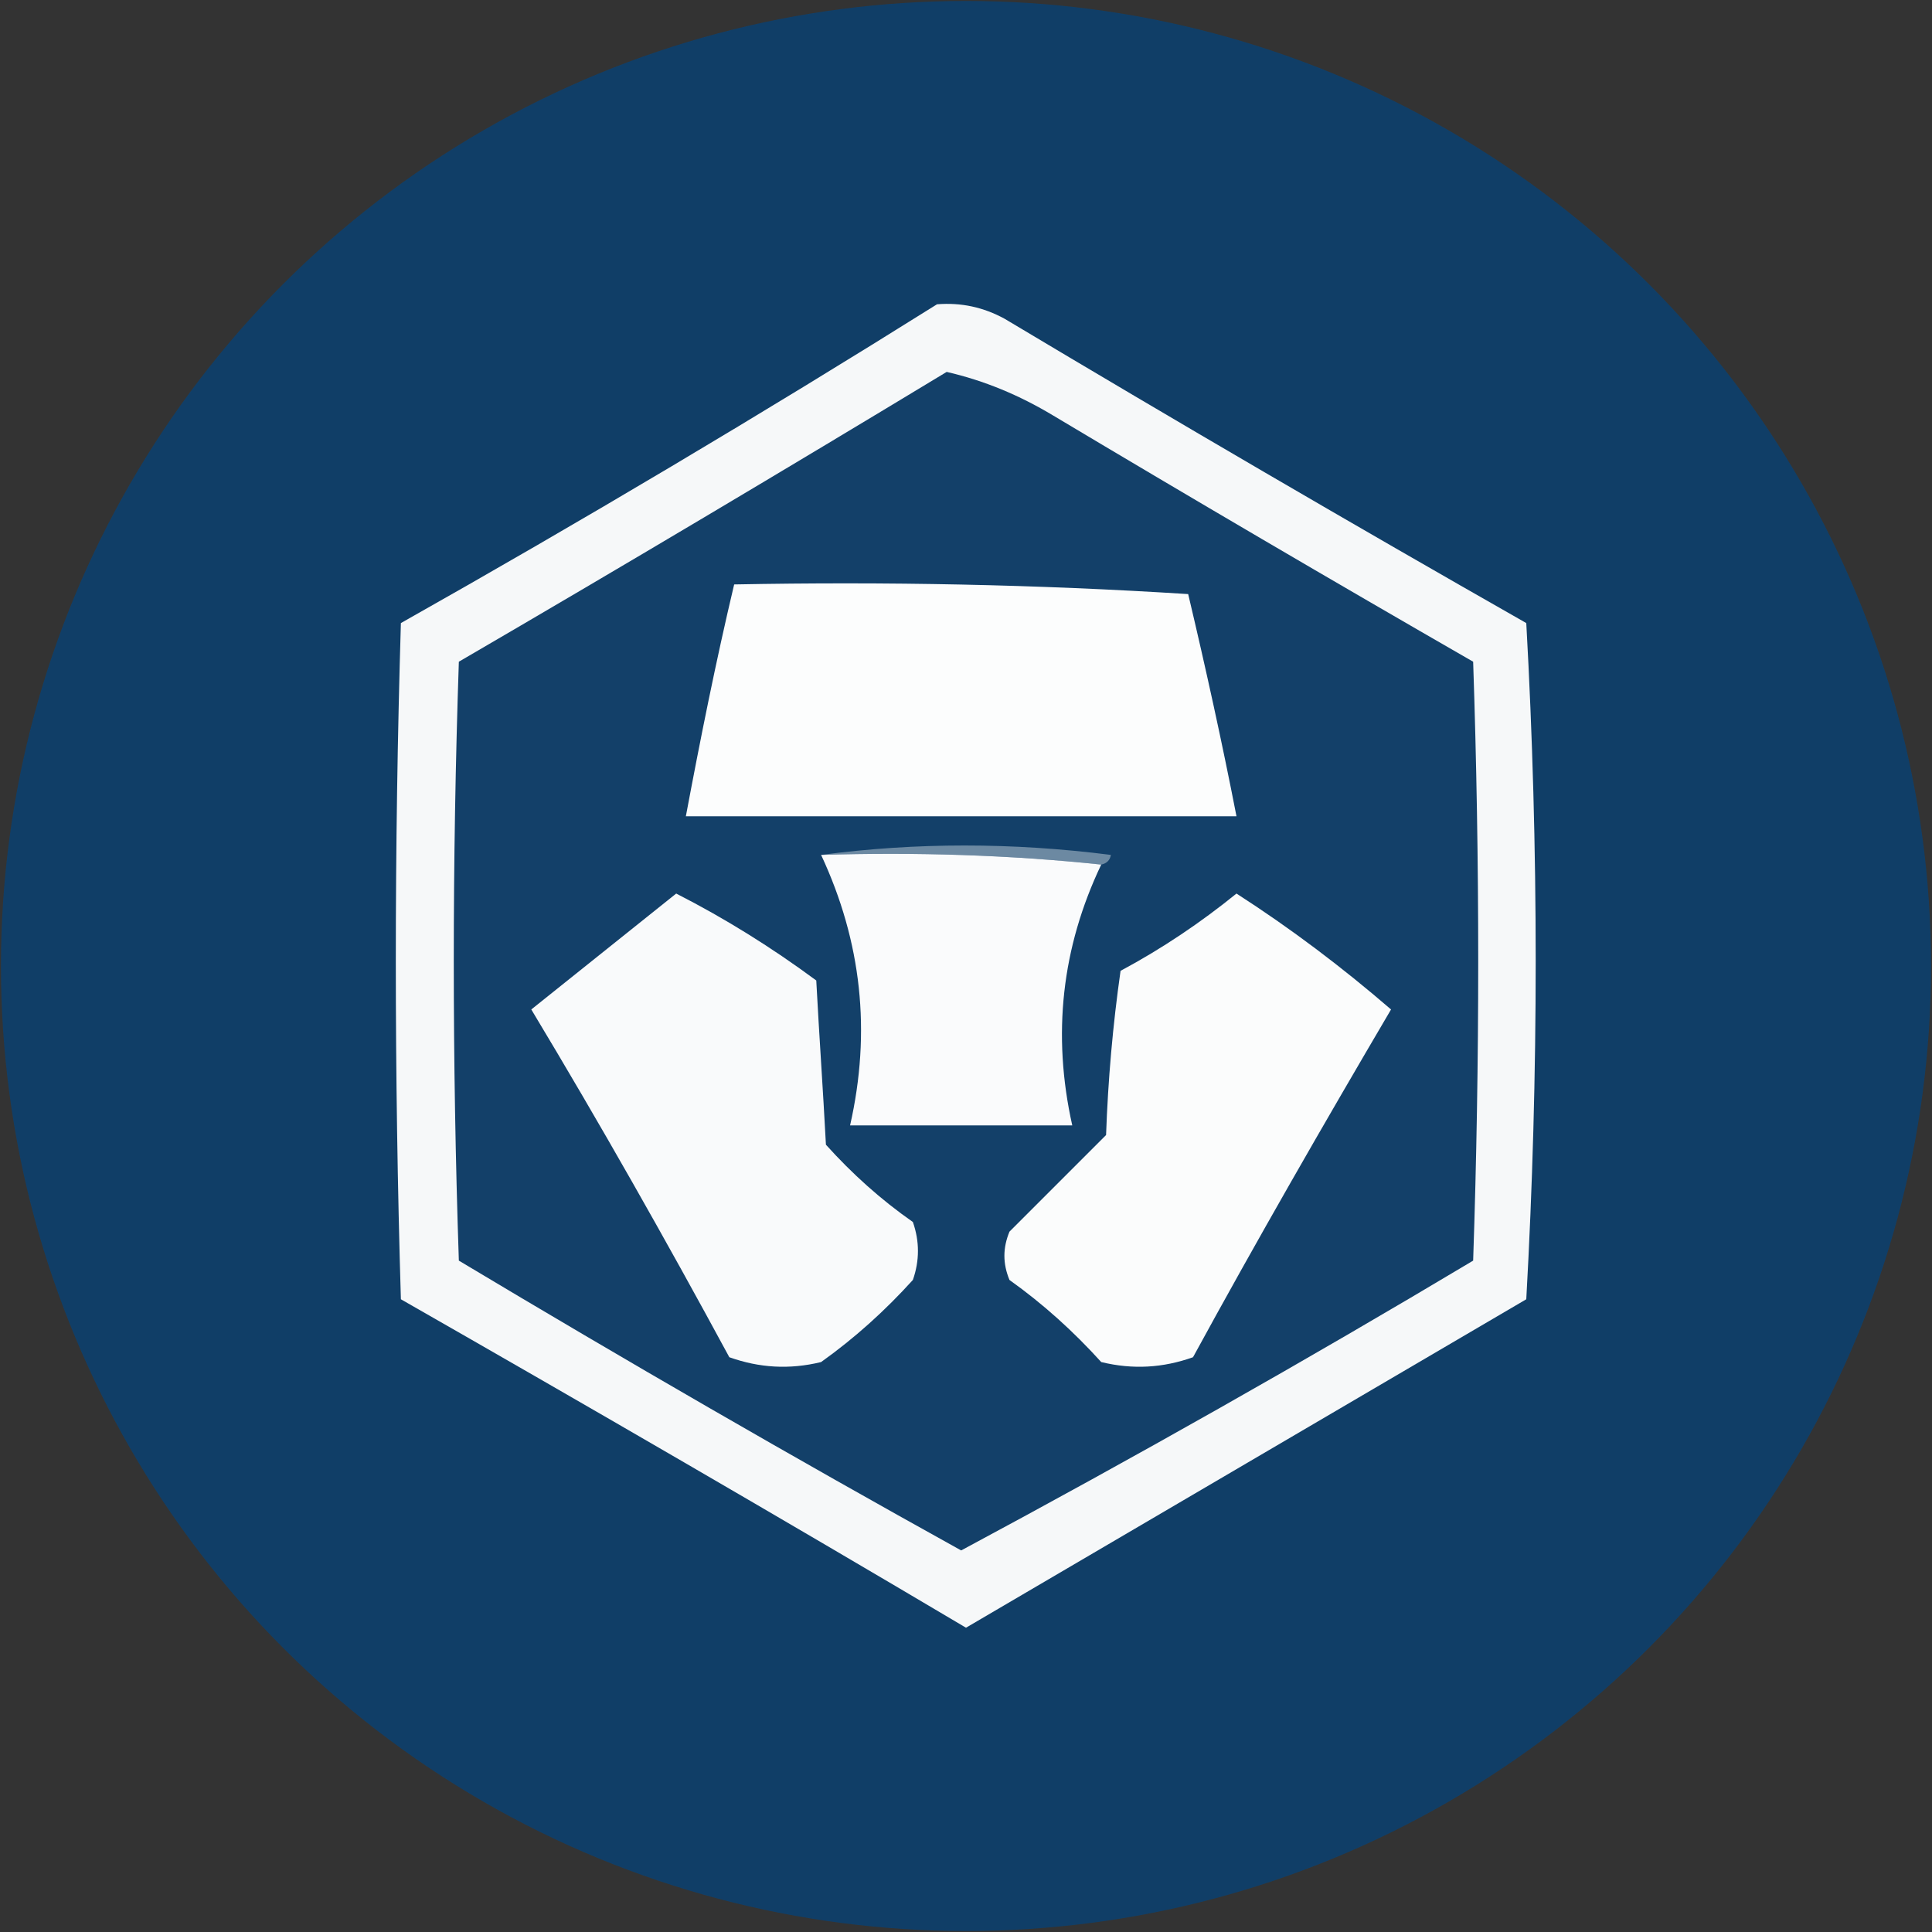 <?xml version="1.0" encoding="utf-8"?>
<!-- Generator: Adobe Illustrator 26.4.1, SVG Export Plug-In . SVG Version: 6.00 Build 0)  -->
<svg version="1.1" id="Layer_1" xmlns="http://www.w3.org/2000/svg" xmlns:xlink="http://www.w3.org/1999/xlink" x="0px" y="0px"
	 viewBox="0 0 200 200" style="enable-background:new 0 0 200 200;" xml:space="preserve">
<rect x="0" y="0" width="200" height="200" fill="#333333" stroke="none"/>
<style type="text/css">
	.st0{opacity:0.991;fill:#113F68;enable-background:new    ;}
	.st1{fill-rule:evenodd;clip-rule:evenodd;fill:#FBD52E;}
	.st2{fill-rule:evenodd;clip-rule:evenodd;fill:#F6F8F9;}
	.st3{fill-rule:evenodd;clip-rule:evenodd;fill:#134069;}
	.st4{fill-rule:evenodd;clip-rule:evenodd;fill:#FCFDFD;}
	.st5{fill-rule:evenodd;clip-rule:evenodd;fill:#6C89A2;}
	.st6{fill-rule:evenodd;clip-rule:evenodd;fill:#FAFBFC;}
	.st7{fill-rule:evenodd;clip-rule:evenodd;fill:#F9FAFB;}
	.st8{fill-rule:evenodd;clip-rule:evenodd;fill:#FBFCFC;}
</style>
<circle class="st0" cx="100" cy="100" r="99.9"/>
<path class="st1" d="M263.4-7.6"/>
<g>
	<g>
		<path class="st2" d="M97,31.5c2.5-0.2,4.8,0.3,7,1.5c17.9,10.7,35.9,21.2,54,31.5c1.3,23.3,1.3,46.7,0,70
			c-19.3,11.3-38.7,22.7-58,34c-19.4-11.5-38.9-22.8-58.5-34c-0.7-23.3-0.7-46.7,0-70C60.3,53.9,78.8,42.9,97,31.5z"/>
	</g>
	<g>
		<path class="st3" d="M98,38.5c3.9,0.9,7.5,2.4,11,4.5c14.4,8.6,28.9,17.1,43.5,25.5c0.7,20.7,0.7,41.3,0,62
			c-17.4,10.4-35.1,20.4-53,30c-17.5-9.7-34.8-19.7-52-30c-0.7-20.7-0.7-41.3,0-62C64.5,58.6,81.3,48.6,98,38.5z"/>
	</g>
	<g>
		<path class="st4" d="M76,60.5c15.7-0.3,31.3,0,47,1c1.8,7.6,3.5,15.3,5,23c-19,0-38,0-57,0C72.5,76.5,74.1,68.5,76,60.5z"/>
	</g>
	<g>
		<path class="st5" d="M85,88.5c9.8-1.3,19.8-1.3,30,0c-0.1,0.6-0.5,0.9-1,1C104.5,88.5,94.8,88.2,85,88.5z"/>
	</g>
	<g>
		<path class="st6" d="M85,88.5c9.8-0.3,19.5,0,29,1c-4.1,8.6-5.1,17.6-3,27c-7.7,0-15.3,0-23,0C90.2,106.8,89.2,97.5,85,88.5z"/>
	</g>
	<g>
		<path class="st7" d="M70,92.5c5.1,2.6,9.9,5.6,14.5,9c0.3,5.7,0.7,11.3,1,17c2.7,3,5.7,5.7,9,8c0.7,2,0.7,4,0,6
			c-2.9,3.2-6,6-9.5,8.5c-3.3,0.8-6.4,0.6-9.5-0.5c-6.6-12.2-13.4-24.2-20.5-36C60,100.5,65,96.5,70,92.5z"/>
	</g>
	<g>
		<path class="st8" d="M128,92.5c5.6,3.6,10.9,7.6,16,12c-7,11.9-13.9,23.9-20.5,36c-3.1,1.1-6.2,1.3-9.5,0.5c-2.9-3.2-6-6-9.5-8.5
			c-0.7-1.7-0.7-3.3,0-5c3.3-3.3,6.7-6.7,10-10c0.2-5.7,0.7-11.4,1.5-17C120.3,98.2,124.3,95.5,128,92.5z"/>
	</g>
</g>
</svg>
